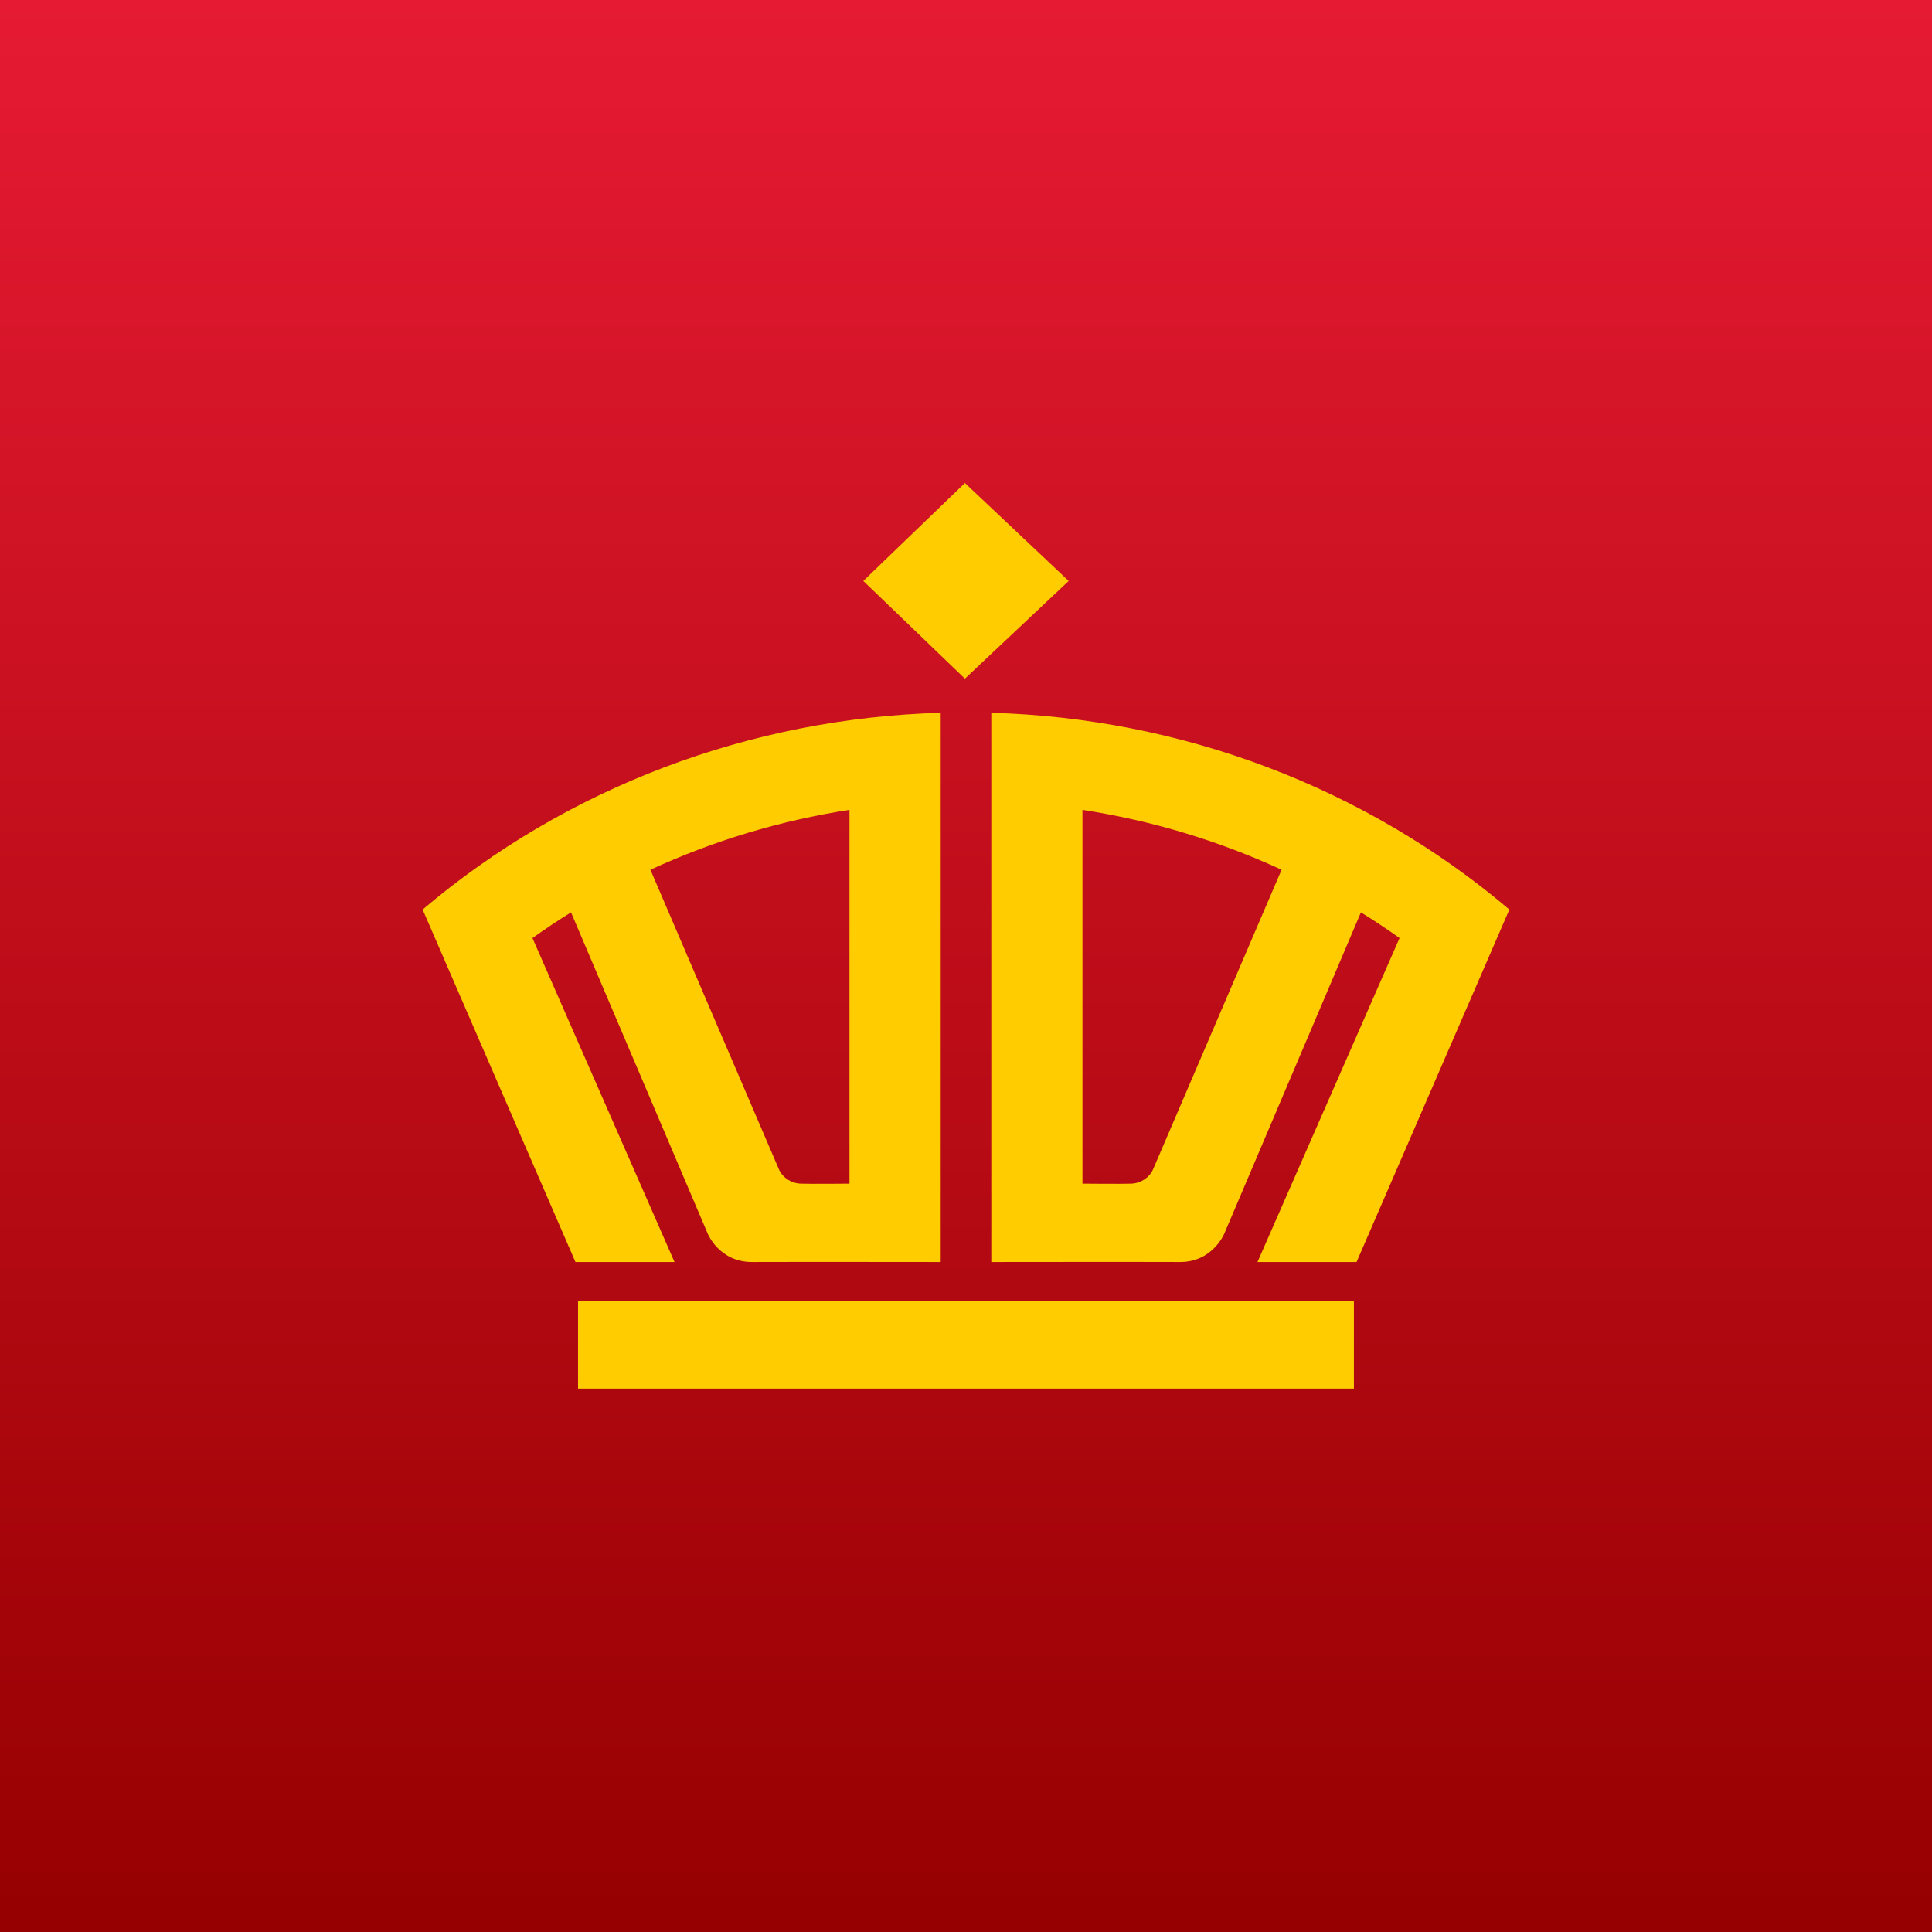 <svg width="32" height="32" viewBox="0 0 32 32" fill="none" xmlns="http://www.w3.org/2000/svg">
<rect width="32" height="32" fill="url(#paint0_linear_2515_51793)"/>
<path fill-rule="evenodd" clip-rule="evenodd" d="M9.574 23V21.544H22.425V23L9.574 23ZM17.701 9.622L15.982 11.241L14.299 9.622L15.982 8L17.701 9.622ZM17.929 19.605V13.414C19.072 13.59 20.183 13.924 21.227 14.406L19.096 19.374C19.03 19.512 18.888 19.602 18.731 19.605C18.571 19.611 17.929 19.605 17.929 19.605ZM16.419 11.806V20.903C16.419 20.903 18.9 20.9 19.546 20.903C20.084 20.904 20.277 20.436 20.277 20.436L22.541 15.112C22.76 15.247 22.973 15.389 23.181 15.537L20.828 20.903H22.469C23.312 18.956 24.156 17.01 25 15.065C22.622 13.048 19.587 11.895 16.419 11.806ZM14.07 19.605V13.414C12.927 13.59 11.817 13.924 10.773 14.406L12.904 19.374C12.97 19.512 13.111 19.602 13.269 19.605C13.429 19.611 14.07 19.605 14.07 19.605ZM15.581 11.806V20.903C15.581 20.903 13.1 20.9 12.454 20.903C11.915 20.904 11.723 20.436 11.723 20.436L9.458 15.112C9.24 15.247 9.027 15.389 8.819 15.537L11.172 20.903H9.531C8.687 18.956 7.844 17.01 7 15.065C9.378 13.048 12.413 11.895 15.581 11.806Z" fill="#FFCC00"/>
<defs>
<linearGradient id="paint0_linear_2515_51793" x1="16" y1="0" x2="16" y2="32" gradientUnits="userSpaceOnUse">
<stop stop-color="#E61A33"/>
<stop offset="1" stop-color="#960000"/>
</linearGradient>
</defs>
</svg>
